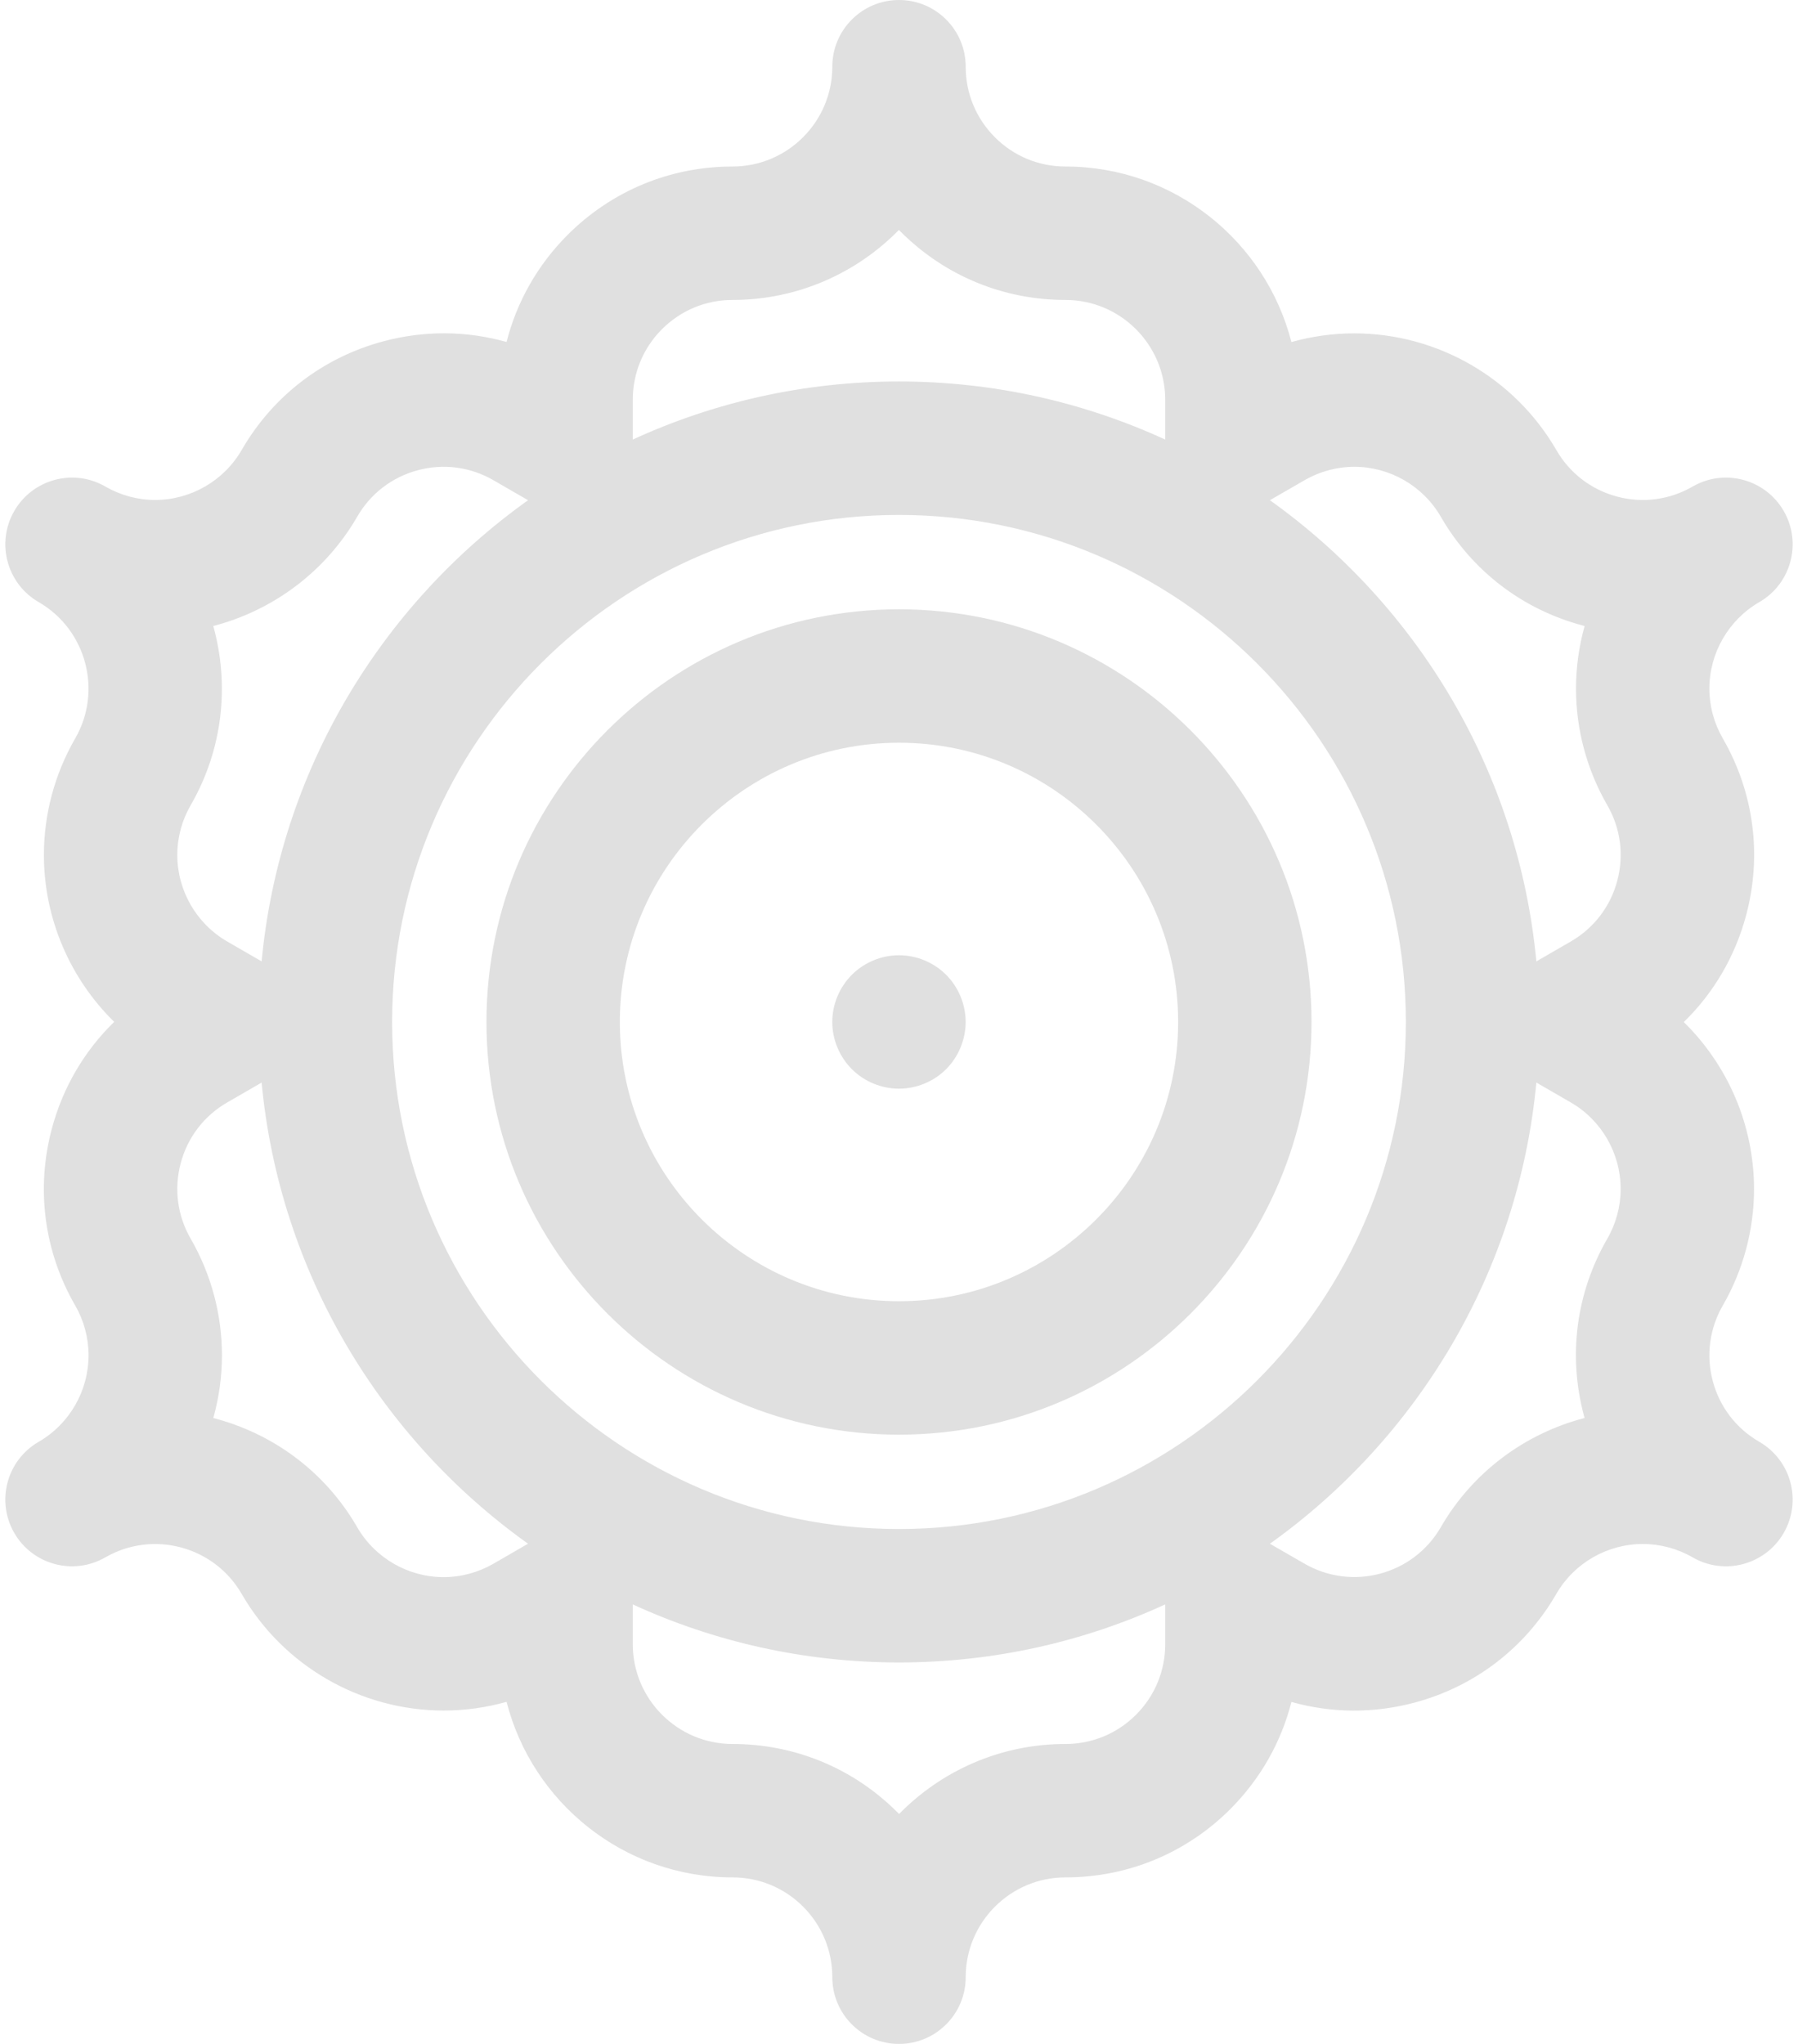 <svg width="88" height="100" viewBox="0 0 88 100" fill="none" xmlns="http://www.w3.org/2000/svg">
<path d="M86.106 70.541C86.106 70.541 86.106 70.541 86.106 70.541C84.976 69.889 84.168 68.837 83.831 67.577C83.493 66.317 83.667 65.001 84.32 63.871C85.32 62.138 85.848 60.167 85.848 58.173C85.848 55.068 84.576 52.127 82.41 50.005C83.866 48.589 84.919 46.801 85.459 44.788C86.248 41.844 85.843 38.769 84.32 36.129C83.89 35.384 83.662 34.542 83.662 33.694C83.662 31.954 84.598 30.332 86.104 29.459C86.105 29.459 86.106 29.458 86.107 29.458C86.107 29.458 86.107 29.458 86.107 29.458C87.668 28.556 88.202 26.559 87.3 24.999C86.398 23.438 84.403 22.904 82.841 23.806C81.712 24.458 80.397 24.631 79.137 24.294C77.877 23.956 76.824 23.148 76.171 22.017C74.137 18.497 70.348 16.31 66.283 16.31C65.241 16.31 64.204 16.455 63.205 16.736C61.946 11.805 57.465 8.147 52.147 8.147C50.842 8.147 49.616 7.639 48.696 6.719C47.772 5.794 47.264 4.567 47.264 3.264C47.264 1.461 45.802 -0 44 -0C42.197 -0 40.736 1.461 40.736 3.264C40.736 5.956 38.545 8.147 35.853 8.147C32.804 8.147 29.939 9.334 27.782 11.49C26.311 12.963 25.291 14.767 24.793 16.732C22.84 16.18 20.767 16.162 18.756 16.701C15.811 17.49 13.351 19.378 11.828 22.017C10.957 23.525 9.333 24.461 7.592 24.461C6.744 24.461 5.902 24.234 5.157 23.805C3.596 22.904 1.6 23.439 0.699 24.999C-0.203 26.56 0.332 28.556 1.893 29.458C1.893 29.458 1.893 29.458 1.894 29.458C1.894 29.458 1.894 29.459 1.895 29.459C4.224 30.806 5.025 33.798 3.68 36.129C2.678 37.864 2.149 39.834 2.149 41.827C2.149 44.931 3.422 47.872 5.589 49.995C4.133 51.41 3.079 53.198 2.54 55.211C1.751 58.156 2.156 61.232 3.68 63.87C4.108 64.612 4.334 65.454 4.334 66.305C4.334 68.049 3.399 69.672 1.894 70.54C0.332 71.441 -0.203 73.437 0.698 74.999C1.599 76.56 3.595 77.095 5.156 76.194C5.158 76.193 5.16 76.192 5.163 76.191C7.494 74.851 10.482 75.653 11.827 77.981C13.858 81.502 17.648 83.689 21.716 83.689C22.758 83.689 23.794 83.544 24.794 83.263C26.053 88.194 30.534 91.852 35.852 91.852C37.157 91.852 38.383 92.36 39.304 93.28C40.227 94.205 40.736 95.432 40.736 96.735C40.736 98.538 42.197 99.999 43.999 99.999C45.802 99.999 47.264 98.538 47.264 96.735C47.264 94.043 49.454 91.852 52.146 91.852C55.195 91.852 58.061 90.665 60.217 88.509C61.688 87.035 62.708 85.232 63.206 83.267C65.159 83.819 67.232 83.837 69.243 83.298C72.186 82.509 74.646 80.621 76.172 77.981C77.041 76.475 78.663 75.54 80.407 75.54C81.258 75.54 82.1 75.766 82.842 76.194L82.842 76.194C84.404 77.096 86.4 76.56 87.301 74.999C88.202 73.438 87.667 71.442 86.106 70.541ZM63.848 23.495C64.593 23.066 65.435 22.838 66.283 22.838C68.025 22.838 69.648 23.775 70.518 25.282C72.042 27.922 74.502 29.81 77.447 30.599C77.484 30.609 77.52 30.619 77.557 30.628C77.28 31.615 77.135 32.646 77.135 33.694C77.135 35.687 77.664 37.657 78.665 39.392C79.318 40.523 79.491 41.839 79.153 43.099C78.816 44.359 78.008 45.411 76.879 46.063L75.194 47.036C74.318 37.744 69.368 29.619 62.153 24.473L63.848 23.495ZM43.999 74.808C30.32 74.808 19.192 63.679 19.192 50C19.192 36.321 30.32 25.193 43.999 25.193C57.678 25.193 68.807 36.322 68.807 50C68.807 63.679 57.678 74.808 43.999 74.808ZM32.4 16.105C33.322 15.183 34.548 14.675 35.853 14.675C39.039 14.675 41.924 13.363 43.996 11.25C44.023 11.278 44.05 11.306 44.078 11.333C46.233 13.488 49.098 14.675 52.147 14.675C54.839 14.675 57.03 16.866 57.03 19.558V21.506C53.059 19.683 48.646 18.664 43.999 18.664C39.352 18.664 34.94 19.682 30.97 21.505V19.558C30.97 18.255 31.478 17.028 32.4 16.105ZM9.334 39.392C10.926 36.633 11.232 33.478 10.438 30.627C13.367 29.869 15.932 27.962 17.482 25.282C18.133 24.152 19.186 23.344 20.446 23.007C21.706 22.669 23.021 22.842 24.151 23.495L25.845 24.473C18.63 29.619 13.681 37.744 12.805 47.036L11.12 46.063C9.614 45.193 8.677 43.571 8.677 41.828C8.677 40.979 8.904 40.137 9.334 39.392ZM24.152 76.505C23.407 76.934 22.565 77.162 21.717 77.162C19.974 77.162 18.351 76.225 17.481 74.717C15.887 71.958 13.306 70.116 10.44 69.378C10.717 68.39 10.863 67.357 10.863 66.306C10.863 64.311 10.334 62.34 9.334 60.606C8.681 59.477 8.508 58.161 8.846 56.902C9.183 55.642 9.991 54.589 11.121 53.937L12.805 52.965C13.681 62.257 18.63 70.381 25.844 75.527L24.152 76.505ZM55.6 83.895C54.678 84.817 53.452 85.325 52.147 85.325C48.961 85.325 46.076 86.637 44.004 88.75C43.977 88.722 43.95 88.694 43.922 88.667C41.767 86.512 38.902 85.325 35.853 85.325C33.16 85.325 30.97 83.134 30.97 80.442V78.496C34.94 80.318 39.353 81.336 43.999 81.336C48.647 81.336 53.06 80.318 57.03 78.495V80.442C57.03 81.745 56.522 82.972 55.6 83.895ZM78.666 60.606C77.141 63.246 76.736 66.322 77.525 69.266C77.535 69.303 77.545 69.339 77.555 69.376C74.626 70.135 72.064 72.04 70.519 74.717C69.172 77.049 66.18 77.851 63.846 76.503L62.153 75.528C69.368 70.381 74.318 62.256 75.194 52.964L76.879 53.937C78.385 54.806 79.32 56.429 79.32 58.172C79.32 59.023 79.094 59.865 78.666 60.606Z" fill="#E0E0E0"/>
<path d="M43.999 29.81C32.866 29.81 23.809 38.867 23.809 50C23.809 61.133 32.866 70.191 43.999 70.191C55.132 70.191 64.19 61.133 64.19 50C64.19 38.867 55.132 29.81 43.999 29.81ZM43.999 63.663C36.466 63.663 30.337 57.533 30.337 50C30.337 42.467 36.466 36.338 43.999 36.338C51.533 36.338 57.662 42.467 57.662 50C57.662 57.533 51.533 63.663 43.999 63.663Z" fill="#E0E0E0"/>
<path d="M43.998 46.736C43.139 46.736 42.299 47.084 41.692 47.693C41.085 48.3 40.734 49.14 40.734 50C40.734 50.859 41.085 51.701 41.692 52.309C42.299 52.916 43.141 53.264 43.998 53.264C44.858 53.264 45.7 52.916 46.307 52.309C46.914 51.701 47.262 50.859 47.262 50C47.262 49.14 46.914 48.3 46.307 47.693C45.7 47.084 44.858 46.736 43.998 46.736Z" fill="#E0E0E0"/>
</svg>
